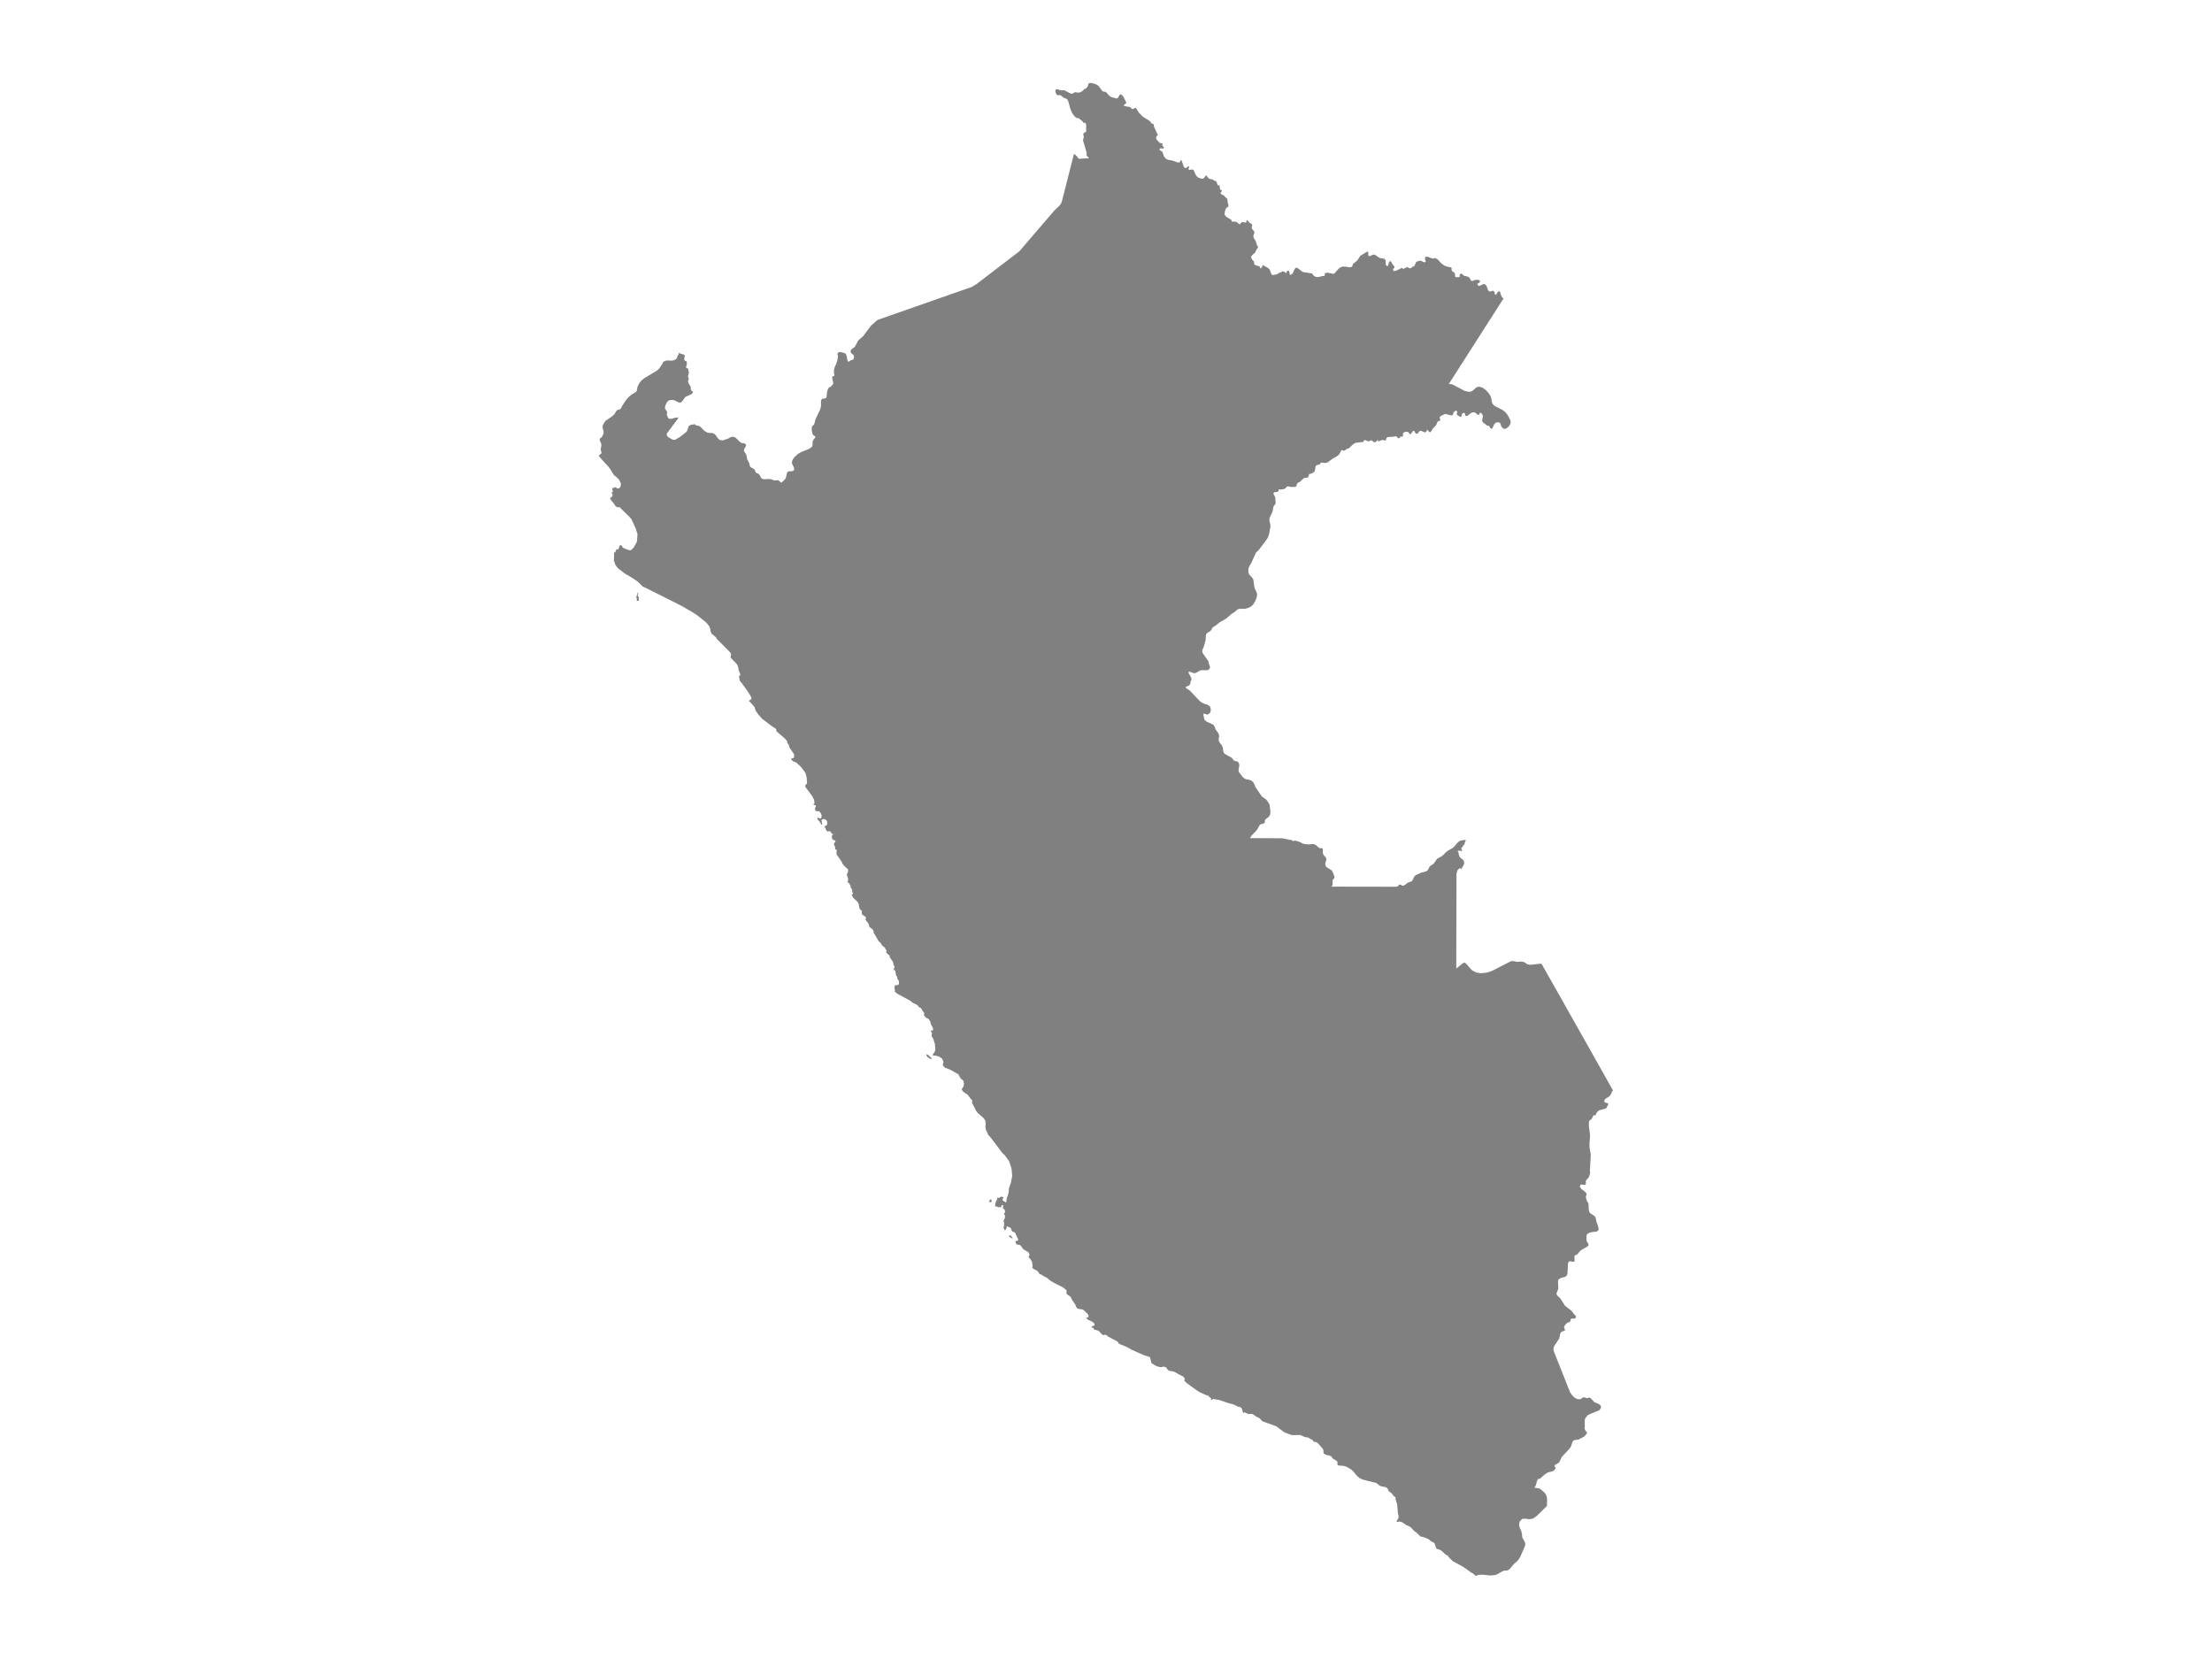 <ns0:svg xmlns:ns0="http://www.w3.org/2000/svg" version="1.1" x="0px" y="0px" viewBox="0 0 800 600" style="enable-background:new 0 0 800 600;" xml:space="preserve">
<ns0:style type="text/css">
	.st0{fill:#808080;}
	.st1{font-family:'Roboto-Regular';}
	.st2{font-size:14px;}
</ns0:style>
<ns0:g id="Peru">
	<ns0:path class="st0" d="M559.444,544.68l-3.717,3.633l-1.321,0.912l-1.308,0.22l-1.356-0.192l-1.224,0.066l-0.921,0.987l-0.224,1.296   l0.333,1.063l0.494,1.057l0.259,1.287l0.056,0.771l0.156,0.513l0.643,1.111l0.239,0.583l0.072,0.57l-0.093,0.579l-1.753,4.011   l-0.631,0.958l-0.525,0.58l-1.141,1.003l-1.378,1.653l-0.505,0.416l-0.644,0.256l-0.851,0.013l-0.692,0.233l-2.056,1.167   l-0.722,0.215l-1.502,0.161l-3.102-0.306l-1.493,0.107L533.803,570l-0.726-0.651l-1.44-0.926l-1.793-1.307l-0.897-0.573   l-1.032-0.573l-1.061-0.575l-1.416-0.768l-1.453-1.409l-0.095-0.134l-0.159-0.328l-0.159-0.181l-0.136-0.082l-0.293-0.04   l-0.166-0.069l-1.681-1.568l-0.502-0.308l-1.026-0.303l-0.37-0.337l-0.383-1.19l-0.282-0.61l-0.413-0.263l-0.465-0.193   l-1.222-0.937l-0.583-0.322l-1.715-0.563l-0.587-0.082l-1.493-1.472l-0.623-0.382l-0.392-0.362l-0.882-1.026l-0.455-0.337   l-1.408-0.619l-1.065-0.768l-0.616-0.327l-0.612-0.129l-0.96,0.129l-0.127,0.079l-0.021-0.322l0.189-0.352l0.425-0.594l0.127-0.703   l-0.092-0.604l-0.163-0.609l-0.269-3.065l-0.124-0.564l-0.402-1.204l-0.129-1.029l-0.121-0.128l-0.183-0.054l-0.228-0.151   l-0.791-1.038l-1.026-0.727l-0.074-0.086l-0.401-0.949l-0.487-0.38l-0.466-0.148l-1.126-0.198l-0.685-0.232l-0.274-0.183   l-0.506-0.462l-0.488-0.324l-0.134-0.062l-4.816-1.222l-1.104-0.509l-0.934-0.773l-1.348-1.622l-0.701-0.671l-1.579-0.938   l-0.623-0.271l-0.658-0.178l-1.816-0.141l-0.238-0.116l-0.156-0.301l0.039-0.641l-0.064-0.318l-0.396-0.392l-1.174-0.686   l-0.245-0.266l-0.297-0.513l-0.691-0.318l-1.387-0.325l-0.708-0.441l-0.133-0.535l0.018-0.589l-0.265-0.587l-1.615-1.902   l-0.663-0.473l-0.327-0.101h-0.269l-0.242-0.032l-0.259-0.197l-0.299-0.438l-0.198-0.177l-0.293-0.072l-0.182-0.089l-0.628-0.426   l-0.288-0.143l-1.207-0.207l-1.684-0.731l-3.032,0.039l-2.579-0.948l-3.102-2.259l-4.983-1.806l-0.973-1.05l-1.278-0.652   l-1.079-0.765l-0.504-0.184l-1.135,0.025l-0.543-0.15l-0.445-0.28l-0.417-0.162l-0.466,0.219l-0.245-0.413l-0.366-1.254   l-0.252-0.292l-0.291-0.135l-0.842-0.192l-1.6-0.809l-1.782-0.43l-3.395-1.179l-2.24-0.362l-0.71,0.505l0.012-0.721l-0.528-0.437   l-0.274-0.307l-0.205-0.179l-1.053-0.36l-2.066-0.952l-0.856-0.543l-1.804-1.274l-2.019-1.49l-0.833-0.747l-0.01-0.347l0.152-0.361   l-0.228-0.469l-0.315-0.395l-0.884-0.425l-2.452-1.356l-0.455-0.125l-1.253-0.169l-0.473-0.309l-0.384-0.449l-0.092-0.314   l-0.359-0.243l-0.702-0.243l-1.101,0.255l-1.02-0.265l-1.011-0.373l-1.267-0.869l-0.136-0.174l-0.074-0.588l-0.074-0.304   l-0.15-0.243l-0.028-0.414l-0.157-0.425l-0.737-0.271l-1.444-0.454l-4.135-1.825l-2.036-1.125l-2.792-1.154l-0.611-0.85   l-3.202-1.675l-0.791-0.636l-0.39-0.122l-0.432,0.064l-0.198,0.088l-0.205-0.044l-0.46-0.333l-0.879-0.976l-0.326-0.257   l-0.569-0.181l-0.573-0.093l-0.443-0.186l-0.179-0.472l-0.149-0.12l-0.502-0.123l-0.046-0.224l0.044-0.112l0.402-0.203l0.585-0.156   l0.11-0.404l-0.441-0.652l-0.843-0.531l-1.173-0.506l-0.775-0.792l0.561,0.029l0.32-0.169l0.126-0.301l-0.035-0.362l-0.13-0.276   l-0.203-0.276l-1.406-1.33l-0.578-0.271l-1.514-0.217l-0.425-0.323l-0.255-0.513l-0.258-0.691l-1.359-1.986l-0.205-0.594   l-0.223-0.296l-1.038-0.708l-0.323-0.327l-0.047-0.2l0.047-0.945l-0.111-0.217l-1.277-0.998l-2.384-1.174l-0.783-0.422l-0.598-0.32   l-0.702-0.458l-1.263-1.043l-1.446-0.709l-0.1-0.146l-0.241-0.163l-0.288-0.144l-0.243-0.059l-0.323-0.117l-0.217-0.278   l-0.175-0.332l-0.196-0.297l-0.205-0.195l-0.215-0.158l-1.209-0.612l-0.428-0.434l0.098-0.674l-0.091-0.701l-0.068-0.701   l-0.386-0.633l-0.498-0.723l-0.295-0.18l-0.089-0.34l0.135-0.271l0.203-0.475l-0.119-0.261l-0.339-0.678l-0.66-0.338l-0.979-0.614   l-0.347-0.336l-0.559-0.799l-0.389-0.409l-0.298-0.136l-0.709-0.073l-0.289-0.107l-0.192-0.224l-0.3-0.949l0.795-0.09l0.227-0.273   l0.045-0.296l-0.204-0.387l-0.273-0.569l-0.178-0.313l-0.225-0.645l-0.35-0.538l-0.451-0.224l-0.477-0.173l-0.243-0.409   l-0.156-0.475l-0.213-0.375l-0.382-0.219l-1-0.401l-0.047,0.658l-0.569,0.931l-0.558-1.002l0.243-0.792l-0.022-1.113l-0.259-0.679   l0.305-0.229l0.009-0.476l0.376-0.229l-0.182-0.319l0.068-0.25l0.069-0.318l-0.273-0.342l-0.166-0.507l0.341-0.126l0.069-0.744   l-0.203-0.52l-0.518-0.316l-0.073-0.369l0.028-0.214l0.09-0.224l0.031-0.209l-0.149-0.187l-0.308-0.073l-0.191,0.146l-0.081,0.479   l-0.203,0.248l-0.361-0.136l-0.496,0.089l-0.54-0.317l-0.607-0.024l0.012-0.779l0.071-0.42l0.391-0.954l0.316-0.414l-0.135-0.383   l0.271-0.225l0.518,0.114l0.533-0.426l0.512,0.017l0.353,0.05l0.157,0.338l-0.294,0.428l-0.068,0.406l0.271,0.226l0.378,0.197   l0.545,0.435l0.226-0.315l0.023-0.631l0.158-0.631l0.43-1.329l0.249-0.901l-0.018-0.604l0.104-0.806l0.337-0.974l0.335-0.939   l0.489-2.475l-0.191-2.222l-0.237-1.096l-0.727-2.104l-1.541-2.093l-0.947-0.901l-1.855-2.484l-2.319-3.033l-0.939-1.054   l-0.22-0.72l-0.421-0.652l-0.319-1.309l0.139-1.051l-0.132-1.216l-0.456-0.773l-0.3-0.356l-1.993-1.713l-0.55-0.704l-1.23-2.44   l-0.27-0.392l0.033-0.793l-0.024-0.278l-0.228-0.288l-0.448-0.452l-0.91-1.247l-1.271-0.862l-0.553-0.417l-0.367-0.792l0.598-0.771   l0.252-1.113l-0.245-1.133l-1.001-0.848l-0.818-1.478l-2.763-1.559l-1.661-0.705l-0.317-0.017l-0.106-0.152l-0.506-0.483   l-0.18-0.285l-0.07-0.415l0.08-0.258l0.118-0.224l0.052-0.319l-0.453-1.173l-1.016-0.748l-0.737-0.227l-0.536-0.164l-1.218-0.116   l0.244-0.55l0.33-0.424l0.29-0.473l0.126-0.707l-0.15-1.989l-0.245-0.67l-0.217-0.887l-0.131-0.294l-0.445-0.701l-0.16-0.61   l0.168-0.732l-0.433-0.703l0.001-0.266l0.532,0.075l0.316-0.41l-0.117-0.604l-0.705-1.326l-0.127-0.629l-0.322-0.701l-0.421-0.568   l-0.424-0.231l-0.375-0.135l-0.326-0.313l-0.497-0.655l-0.098-0.2l0.203-0.282l-0.006-0.253l-0.114-0.231l-0.495-0.578   l-0.399-0.744l-0.224-0.327l-0.261-0.14l-0.315-0.091l-0.223-0.226l-0.361-0.508l-0.502-0.332l-1.247-0.565l-0.944-0.799   l-4.497-2.404l-0.744-0.563l-0.379-0.328l0.07-0.367l-0.063-0.684l-0.147-0.584l0.202-0.182l-0.082-0.251l0.235-0.249l0.267-0.015   l0.35,0.085l0.267-0.165l0.334-0.115l0.12-0.466l-0.029-0.767l-0.396-0.685l-0.298-0.435l0.169-0.348l-0.597-0.671l0.136-0.299   l-0.298-0.52l0.135-0.249l-0.248-0.569l-0.535-0.674l0.118-0.249l0.302-0.282l-0.263-0.601l-0.246-0.468l0.036-0.383l-0.214-0.584   l-0.313-0.518l-0.429-0.569l-0.446-0.669l0.069-0.466l-0.747-0.589l-0.528-0.488l0.003-0.433l0.152-0.266l-0.495-0.685l0.035-0.216   l-0.835-0.784l-0.441-0.322l-0.168-0.35l-0.166-0.319l-0.223-0.252l-0.626-0.562l-1.84-3.166l0.07-0.333l-0.378-0.717l-0.564-0.442   l-0.767-0.645l0.064-0.467l-0.315-0.651l-0.531-0.703l-0.45-0.57l-0.057-0.281l0.235-0.28l-0.046-0.332l-0.33-0.316l-1.101-0.714   l-0.044-0.565l-0.024-0.779l-0.543-0.452l-0.251-0.269l-0.061-0.466l-0.227-0.616l0.139-0.348l-0.281-0.417l-0.131-0.399   l-0.562-0.635l-1.225-1.123l-0.26-0.6l-0.196-0.3l-0.014-0.299l0.249-0.048l0.182-0.166l-0.048-0.366l-0.264-0.351l0.084-0.183   l-0.047-0.349l-0.015-0.25l-0.463-0.637l-0.118-0.691l-0.161-0.317l-0.253-0.4l-0.081-0.299l-0.302-0.119l-0.099-0.134   l-0.166-0.051l-0.049-0.167l0.051-0.149l0.168-0.182l-0.032-0.317l0.025-0.345l-0.027-0.366l-0.132-0.46l-0.206-0.268l-0.048-0.501   l0.127-0.595l0.261-0.402l0.014-0.919l-1.145-1.035l-0.934-1.079l-0.186-0.691l-0.49-0.512l-0.233-0.53l-0.292-0.296l-0.346-0.609   l-0.447-0.493l-0.131-0.901l0.185-0.819l-0.55-0.3l-0.112-0.489l0.026-0.409l-0.272-0.42l-0.189-0.71l0.238-0.406l0.366-0.367   l-0.236-0.472l-0.379-0.005l-0.603-0.455l-0.13-0.803l0.085-0.487l0.222-0.231l0.181-0.173l-0.318-0.122l-0.257-0.337l-0.243-0.164   l-0.163-0.373l-0.369-0.139l-0.401,0.041l-0.255,0.158l-0.653-0.741l-0.037-0.273l-0.056-0.332l-0.272-0.178l-0.222-0.257   l0.265-0.192l0.256-0.212l0.333-0.075l0.22-0.583l0.044-0.585l-0.267-0.705l-0.543-0.336l-0.565-0.162l-0.431,0.172l-0.233,0.156   l-0.097,0.235l0.133,0.234l0.014,0.369l0.134,0.588l-0.024,0.35l-0.329-0.099l-0.383-0.803l-0.561-0.649l-0.41-0.435l0.022-0.312   l-0.116-0.157l0.138-0.135l0.448,0.161l0.684,0.204l0.175-0.235l0.14-0.349l0.007-0.594l-0.249-0.703l-0.309-0.432l-0.387-0.354   l-0.39-0.023l-0.528,0.074l-0.252-0.197l-0.269-0.471l0.043-0.487l0.2-0.486l0.14-0.291l-0.252-0.256l-0.701-0.26l-0.017-0.312   l0.234,0.061l0.139-0.194l0.005-0.644l-0.17-0.743l-0.231-0.451l-0.327-0.608l-0.231-0.432l-0.426-0.512l-0.596-0.828l-1.363-1.811   l0.061-0.273l0.003-0.273l0.217-0.252l0.335-0.232l0.067-0.837l-0.131-0.683l0.063-0.448l-0.208-0.761l-0.262-1.132l-0.873-1.216   l-0.878-1.131l-1.145-1.083l-0.658-0.491l-0.909-0.353l-0.421-0.348l-0.36-0.442l0.159-0.368l0.294,0.043l0.154,0.079l0.37-0.27   l0.142-0.602l-0.013-0.603l-1.784-2.638l-0.052-0.642l-0.709-0.96l0.122-0.426l-0.945-1.079l-3.069-2.662l-0.012-0.72l-1.713-1.154   l-3.361-2.546l-1.507-1.696l-0.938-1.373l-0.337-1.21l-1.421-1.609l-0.342-0.324l-0.273-0.304l0.138-0.212l0.351-0.113l0.354-0.327   l0.045-0.563l-0.381-0.703l-1.038-1.662l-2.067-2.859l-0.781-0.938l-0.056-0.703l-0.15-0.546l0.025-0.281l0.313-0.337l0.121-0.387   l-0.322-0.858l-0.343-0.762l0.026-0.543l-0.492-1.347l-0.926-1.012l-1.132-1.158l-0.384-0.412l0.182-0.619l0.048-0.757   l-0.555-0.705l-3.079-3.091l-1.501-1.495l-0.325-0.607l-1.567-1.328l-0.401-0.918l-0.105-0.932l-0.454-0.955l-0.688-0.861   l-0.468-0.495l-3.315-2.635l-1.464-0.931l-3.729-2.167l-4.699-2.386l-7.752-3.885l-1.822-0.868l-1.814-1.755l-2.114-1.461   L226,207.442l-2.538-1.953l-0.851-1.093l-0.597-1.71l0.069-1.162l-0.01-1.271l-0.024-0.271l0.603-0.503l0.169-0.567l0.137-0.188   l0.652-0.039l0.306-0.672l0.032-0.461l0.275-0.376l0.513,0.035l0.557,0.878l0.832,0.393l1.101,0.419l0.918,0.142l1.059-1.055   l1.141-2.06l0.226-2.723l-0.725-2.231l-1.467-3.205l-0.877-0.983l-2.702-2.623l-0.49-0.612l-0.645-0.171l-0.381,0.128l-0.696-0.496   l-0.605-0.953l-0.745-0.848l-0.587-0.886l0.143-0.286l0.193-0.241l0.382-0.158l0.224-0.59l-0.104-0.325l-0.239-0.3l0.033-0.378   l0.408-0.103l-0.128-0.514l-0.126-0.622l0.25-0.428l0.459,0.06l0.516-0.289l0.48,0.492l0.864-0.069l0.44-0.64l0.123-1.023   l-0.628-1.384l-0.958-0.984l-0.908-0.687l-0.688-1.035l-0.474-0.87l-0.983-1.31l-2.321-2.495l-0.988-1.234l0.141-0.403l0.357-0.182   l0.439-0.425l-0.077-0.572l-0.249-0.659l0.249-1.488l0.013-0.459l-0.164-0.523l-0.276-0.594l-0.182-0.558l0.119-0.438l0.304-0.27   l0.202-0.144l0.174-0.166l0.218-0.327l0.414-0.989l0.011-0.662l-0.425-1.63l0.14-0.575l0.328-0.688l0.395-0.632l0.326-0.397   l2.526-1.724l0.657-0.674l0.54-0.958l0.406-0.454l0.548-0.192l0.525-0.123l0.314-0.322l0.456-0.946l1.56-2.355l0.908-0.951   l1.094-0.858l1.185-0.667l0.439-0.411l0.173-0.61l0.078-0.653l0.196-0.61l0.519-1.019l0.778-0.981l1.04-0.851l4.597-2.744   l0.827-0.801l1.225-1.799l0.176-0.605l0.234-0.094l0.29-0.047l0.258-0.151l0.451-0.175l2.016,0.066l0.555-0.123l0.594-0.248   l0.472-0.383l0.196-0.518l0.08-0.319l0.384-0.655l0.127-0.317l0.009-0.283l0.198,0.103l0.472,0.246l1.098,0.291l0.408,0.315   l-0.061,0.507l-0.177,0.603l0.065,0.606l0.176,0.162l0.478,0.198l0.186,0.21l0.069,0.258l0.001,0.285l-0.054,0.555l-0.225,0.783   l-0.002,0.225l0.187,0.201l0.286,0.093l0.252,0.117l0.079,0.273l0.005,0.324l0.166,0.555l0.035,0.318l-0.046,0.288l-0.189,0.564   l-0.048,0.255v0.291l0.028,0.225l0.177,0.543l0.029,0.285l-0.097,0.225l-0.124,0.201l-0.054,0.222l0.135,0.585l0.582,0.931   l0.256,0.586l0.037,0.261v0.537l0.078,0.249l0.252,0.294l0.26,0.168l0.175,0.171l-0.001,0.035l-0.005,0.272l-0.461,0.519   l-2.259,1.039l-0.412,0.51l-0.421,0.673l-0.488,0.604l-0.605,0.297l-0.544-0.111l-1.223-0.658l-0.598-0.189l-0.59-0.033   l-0.586,0.042l-0.535,0.156l-0.433,0.309l-0.316,0.469l-0.336,0.703l-0.25,0.73l-0.002,0.024l-0.052,0.534l0.145,0.36l0.477,0.658   l0.157,0.372l0.01,0.273l-0.112,0.553l-0.002,0.27l0.613,1.286l1.011,0.108l1.255-0.372l1.338-0.165l-0.32,0.643l-3.833,5.098   l-0.109,0.496l0.254,0.61l0.393,0.352l1.3,0.739l0.481,0.174l0.514-0.015l0.229-0.021l0.279-0.252l1.187-0.637l2.229-1.713   l0.456-0.493l0.216-0.46l0.297-1.018l0.246-0.409l0.243-0.195l0.298-0.147l0.317-0.108l1.181-0.153l0.082-0.03l0.185,0.315   l0.482,0.15l0.59,0.108l0.499,0.18l0.523,0.448l0.938,1.025l0.585,0.412l0.785,0.43l0.753,0.09l0.744,0.009l0.761,0.192   l0.735,0.679l0.609,0.91l0.72,0.745l1.076,0.168l1.947-0.601l0.999-0.595l1.048-0.141l0.801,0.4l1.463,1.448l0.226,0.108   l0.413,0.307l0.178,0.096l0.698-0.006l0.589,0.346l0.162,0.273l-0.073,0.427l-0.668,1.19l-0.02,0.625l0.845,1.238l0.333,1.725   l0.759,1.431l0.006,0.037l0.089,0.54l0.208,0.616l0.5,0.4l0.598,0.316l0.503,0.373l0.157,0.259l0.189,0.574l0.155,0.25l0.252,0.183   l0.566,0.213l0.255,0.168l0.383,0.553l0.309,0.615l0.404,0.49l0.665,0.177l1.35-0.049l0.706-0.026l0.509,0.084l0.969,0.34   l0.506,0.114l0.295-0.012l0.468-0.117l0.3,0.036l0.312,0.147l0.317,0.232l0.537,0.532l0.836-0.695l0.748-0.797l0.208-0.61   l0.321-1.418l0.309-0.478l0.582-0.147l0.762-0.006l0.671-0.15l0.307-0.577l-0.148-0.694l-0.654-1.308l-0.021-0.797l0.327-0.8   l0.542-0.748l1.321-1.22l1.211-0.685l2.654-1.061l0.312-0.207l0.79-0.523l0.261-0.469l0.035-0.559l-0.027-0.58l0.075-0.535   l0.419-0.676l0.448-0.55l0.078-0.469l-0.689-0.421l-0.353-0.556l-0.234-1.079l-0.035-1.091l0.24-0.61l0.533-0.445l0.25-0.568   l0.276-1.271l1.767-3.701l0.31-1.288l-0.028-1.73l0.14-0.477l0.295-0.306l0.323-0.084l0.351-0.027l0.375-0.117l0.404-0.222   l0.12-0.12l-0.002-0.201l0.286-2.15l0.207-0.555l0.299-0.562l0.175-0.132l0.357-0.168l0.23-0.147l0.707-0.691l0.177-0.558   l-0.371-1.876l-0.001-0.366l0.017-0.15l0.138-0.048l0.369-0.063l0.221-0.168l0.019-0.282l-0.121-0.591l-0.013-1.045l0.067-0.564   l0.195-0.597l0.534-1.165l0.04-0.126l0.375-1.18l0.222-1.255l0.017-0.318l-0.177-0.57l-0.027-0.186l0.317-0.549l0.488-0.147   l0.607,0.084l1.256,0.351l0.362,0.291l0.217,0.435l0.401,1.867l0.277,0.528l0.395-0.189l0.459-0.375l0.514-0.111l0.446-0.189   l0.267-0.594l-0.061-0.798l-0.364-0.417l-0.457-0.324l-0.335-0.528l0.003-0.636l0.342-0.411l1.056-0.786l0.358-0.516l0.896-1.719   l0.407-0.447l1.401-1.164l2.93-3.93l2.134-1.866l0.545-0.279l1.12-0.392l0.802-0.28l3.644-1.275l3.646-1.275l3.644-1.278   l3.644-1.275l3.644-1.278l3.647-1.275l3.644-1.275l3.646-1.278l2.669-0.933l0.433-0.263l1.287-0.781l1.642-1.259l1.73-1.325   l1.73-1.325l1.729-1.322l1.732-1.328l1.728-1.325l1.732-1.322l1.729-1.325l1.729-1.325l1.448-1.688l1.447-1.685l1.448-1.688   l1.447-1.688l1.447-1.688l1.449-1.687l1.447-1.687l1.446-1.684l1.167-1.361l1.592-1.477l0.458-0.554l0.224-0.27l0.377-1.007   l0.426-1.675l0.87-3.416l0.87-3.419l0.87-3.419l0.87-3.416l0.367-1.432l0.179-0.255l0.822,0.755l0.395,0.455l0.169,0.291   l0.286,0.234l0.66,0.015l1.23-0.147h1.371l0.259-0.018l-0.007-0.195l-0.21-0.288l-0.278-0.243l-0.224-0.33l-0.053-0.27l0.046-0.5   l-0.009-0.261l-1.287-4.374l0.012-0.362l0.184-0.521l0.061-0.297l-0.015-0.294l-0.124-0.533l-0.03-0.285l0.132-0.345l0.309-0.207   l0.351-0.18l0.261-0.276l0.06-0.258l-0.04-0.219l-0.067-0.21l-0.024-0.24l0.09-1.138l-0.106-0.536l-0.329-0.515l-0.13-0.045   l-0.272,0.141l-0.147-0.03l-0.112-0.138l-0.15-0.333l-0.124-0.135l-1.13-0.878l-0.118-0.171l-0.165-0.093l-0.357,0.03l-0.297-0.051   l-0.329-0.204l-0.54-0.509l-0.829-1.141l-0.536-1.228l-0.929-3.274l-0.331-0.422l-0.463-0.291l-0.619-0.204l-0.359-0.183   l-0.607-0.572l-0.352-0.213l-0.282-0.039l-0.621,0.048l-0.273-0.06l-0.263-0.302l-0.283-0.566l-0.139-0.641l0.163-0.503   l0.423-0.141l0.521,0.138l0.529,0.213l0.452,0.087l0.518-0.054l0.407,0.006l0.392,0.093l2.043,1.1l0.747,0.072l0.78-0.518   l0.242-0.021l0.992,0.141l0.463-0.024l0.386-0.129l0.371-0.183l0.655-0.464l0.344-0.443l0.439-0.153l0.458-0.353l0.359-0.428   l0.145-0.372l0.099-0.56l0.279-0.297L394.323,30l0.581,0.063l1.305,0.354l0.61,0.309l0.551,0.434l1.14,1.567l0.336,0.324   l0.246,0.087l0.509,0.012l0.27,0.081l0.181,0.138l1.185,1.288l0.387,0.3l0.621,0.273l0.989,0.213l0.482,0.174l0.29-0.024   l0.326-0.255l0.723-1.156l0.344-0.081l0.607,0.536l0.413,0.581l0.989,2.007l-0.798,0.605l-0.228,0.389l0.513,0.177l0.299,0.033   l0.571,0.147l0.721,0.069l0.182,0.087l0.121,0.126l0.201,0.15l0.147,0.141l0.091,0.147l0.172,0.108l0.401,0.018l0.146-0.072   l0.183-0.138l0.241-0.141l0.312-0.063l0.278,0.222l0.819,1.378L413,41.893l0.755,0.596l1.76,1.058l0.344,0.3l0.383,0.428   l0.252,0.404l0.155,0.066l0.395,0.015l0.144,0.126l0.062,0.291l0.032,0.321l0.001,0.011l0.058,0.261l1.385,2.987l-0.069,0.204   l-0.373,0.321l-0.134,0.249l-0.011,0.554l0.202,0.422l0.982,1.088l0.196,0.132l0.281,0.084l0.501,0.015l0.225,0.099l-0.226,0.464   l0.167,0.339l0.297,0.306l0.159,0.365l-0.174,0.321h-0.404l-0.467-0.081l-0.36,0.066l-0.199,0.341l0.177,0.264l0.723,0.485   l0.289,0.386l0.413,1.312l0.649,0.848l0.77,0.422l1.729,0.315l1.765,0.674l0.79-0.024l0.449-0.848l0.332,0.306l0.678,2.019   l0.14,0.249l0.235,0.195l0.356,0.15l0.165-0.045l0.151-0.15l0.317-0.15l0.105-0.126l0.102-0.186l0.146-0.078l0.241,0.207   l0.033,0.24l-0.271,0.509l0.04,0.24l0.396,0.213l0.905-0.204l0.479,0.174l0.168,0.27l0.445,1.151l0.522,0.818l0.282,0.303   l0.401,0.264l0.774,0.273l0.464,0.099l0.346,0.009l0.484-0.273l0.466-0.734l0.437-0.162l0.242,0.521l0.406,0.44l0.55,0.309   l0.673,0.114l0.321,0.093l0.552,0.408l0.681,0.198l0.15,0.258l0.075,0.321l0.21,0.449l0.044,0.318l0.052,0.132l0.117,0.027   l0.386-0.054l0.109,0.027l0.091,0.21l0.055,0.243l0.034,0.629l0.056,0.198l0.136,0.234l0.165,0.192l0.454,0.21l-0.14,0.306   l-0.455,0.551l0.267,0.441l1.075,0.503l0.324,0.506l0.611,0.45l0.224,0.312l0.055,0.288l-0.005,0.306l0.04,0.381l0.305,1.211   l-0.029,0.554l-0.704,0.417l-0.249,0.441l-0.33,0.959l-0.063,1.121l0.581,0.719l1.874,1.148l0.042,0.108l0.096,0.39l0.042,0.099   l0.135,0.024l0.319-0.042l0.412,0.048l0.32-0.015l0.351,0.048l0.362,0.231l0.697,0.632l0.297,0.045l0.22-0.321l0.467-0.456   l0.445-0.054l0.972,0.252l0.184-0.099l0.118-0.767h0.297l0.774,0.869l0.279,0.201l0.27,0.117l0.243,0.156l0.196,0.318l-0.214,1.079   l0.154,0.402l0.685,0.806l0.168,0.486l-0.064,0.267l-0.291,0.728l-0.04,0.408l0.111,0.456l0.196,0.381l0.503,0.746l0.196,0.543   l0.159,0.666l0.226,0.608l0.391,0.366l-0.854,1.406l-0.273,0.63l-1.053,0.95l-0.262,0.315l-0.094,0.192l-0.037,0.288l0.06,0.285   l0.274,0.441l0.06,0.174l0.091,0.144l0.395,0.303l0.091,0.156l0.142,0.866l0.072,0.222l0.476,0.321l1.264,0.315l0.258,0.258   l0.178,0.618l0.38-0.345l0.343-0.657l0.07-0.312l1.997,1.097l0.094,0.165l0.421,0.369l0.493,1.34l0.276,0.486l0.228,0.183   l0.268-0.003l1.228-0.246l0.4-0.144l0.346-0.333l0.828-0.294l0.719-0.36l0.484,0.168l0.762,0.543l0.076-0.357l0.141-0.27   l0.235-0.21l0.358-0.171l0.144,0.207l0.121,0.255l0.082,0.297l0.099,0.759l0.171,0.066l0.481-0.162l0.367-0.342l0.764-1.583   l0.363-0.468l0.532,0.081l0.509,0.276l1.317,1.064l0.547,0.174l2.972,0.468l0.259,0.225l0.148,0.351l0.385,0.351l0.512,0.273   l0.538,0.123l0.65-0.054l1.158-0.306l0.674-0.072l0.249-0.078l0.082-0.204l-0.026-0.594l0.15-0.12l0.746-0.153l0.291-0.024   l1.871,0.432l0.433-0.135l1.278-1.466l0.81-0.702l0.809-0.318l0.944-0.012l1.817,0.258l0.511-0.126l0.357-0.357l0.133-0.645   l0.213-0.225l1.369-1.061l1.047-1.601l0.141-0.3l0.292-0.021l1.687-1.067l0.632-0.288l0.222,0.156l-0.043,1.022l0.249,0.492   l0.562-0.09l0.971-0.501l0.685,0.123l0.571,0.342l0.539,0.417l0.599,0.324l1.669,0.345l0.327,0.249l0.141,0.546l0.038,1.211   l0.201,0.444l0.461,0.222l0.223-0.342l0.286-1.088l0.403-0.414l0.295,0.105l0.508,0.902l0.688,0.873l0.105,0.3l-0.079,0.246   l-0.4,0.36l-0.115,0.222l0.328,0.606l0.981-0.207l2.073-1.01l0.228,0.399l0.538-0.129l0.605-0.318l0.43-0.168l0.316,0.072   l0.348,0.258l0.307,0.102l0.313-0.066l0.545-0.426l0.821-0.417l0.554-1.373l0.662-0.312l0.804-0.141l0.38,0.009l0.73,0.438   l0.362,0.078l0.34-0.039l0.263-0.147l-0.266-0.738l-0.064-0.66l0.306-0.408l0.833,0.021l1.229,0.522l0.727,0.141l0.6-0.267   l0.88,0.537l1.502,1.601l1,0.657l1.067,0.381l0.538,0.129l0.75,0.096l0.149,0.144l0.069,0.228l0.001,0.842l0.11,0.057l0.914,0.759   l0.179,0.315l0.038,0.294l-0.001,0.402l0.052,0.357l0.199,0.156h1.195l0.224-0.12l0.025-0.276l-0.024-0.327l0.073-0.27l0.506-0.321   l0.379,0.24l0.357,0.417l0.449,0.225l0.488,0.063l0.548,0.168l0.508,0.252l0.363,0.309l0.168,0.315l0.102,0.297l0.162,0.246   l0.34,0.168l0.302-0.024l0.682-0.297l0.321-0.075l0.622-0.006l0.616,0.066l0.366,0.282l-0.136,0.63l-0.142,0.093l-0.494,0.186   l-0.139,0.135l0.018,0.246l0.139,0.267l0.183,0.213l0.145,0.087l0.71-0.192l0.581-0.354l0.556-0.186l0.636,0.315l0.364,0.537   l0.408,1.232l0.326,0.519l0.538,0.204l0.482-0.225l0.494-0.141l0.574,0.45l0.085,0.291l-0.01,0.294l0.051,0.255l0.268,0.153   l0.25-0.066l0.156-0.243l0.13-0.309l0.166-0.267l0.592-0.393l0.314,0.213l0.372,1.277l0.184,0.429l0.241,0.351l0.333,0.261   l0.161,0.054l-0.005,0.024l-0.65,1.032l-2.274,3.551l-2.274,3.549l-2.273,3.555l-2.274,3.553l-2.274,3.553l-2.274,3.556   l-2.272,3.551l-2.274,3.554l-0.973,1.522l1.26,0.138l3.933,2.066l0.309,0.213l1.548,0.384l0.772,0.009l0.746-0.321l1.139-1.042   l0.624-0.378l0.815-0.087l1.115,0.39l1.088,0.793l0.947,0.997l0.693,0.991l0.359,1.021l0.163,1.042l0.306,0.958l0.774,0.775   l2.934,1.499l0.87,0.709l0.588,0.685l0.506,0.748l0.806,1.616l0.069,0.808l-0.268,0.775l-0.509,0.688l-0.971,0.706l-0.41,0.057   l-0.404-0.105l-0.359-0.255l-0.356-0.357l-0.159-0.213l-0.135-0.724l-0.315-0.529l-0.577-0.216l-0.648,0.063l-0.532,0.282   l-0.377,0.532l-0.472,1.1l-0.553,0.484l-0.322-0.409l-0.231-0.46l-0.191-0.273l-0.228-0.054l-0.255,0.009l-0.279-0.084   l-1.432-1.133l-0.282-0.384l-0.049-0.526l0.262-1.096l-0.051-0.592l-0.22-0.423l-0.345-0.382l-0.361-0.108l-0.533,0.835   l-0.355-0.105l-0.724-0.646l-0.483-0.195l-0.423-0.042l-0.414,0.093l-0.458,0.21l-1.185,0.952l-0.437,0.144l-0.302-0.183   l-0.087-0.426l-0.137-0.424l-0.452-0.177l-0.462,0.237l-0.194,0.496l-0.123,0.523l-0.252,0.309l-1.37-0.805l-0.019-0.436   l0.104-0.535l-0.043-0.421l-0.455-0.096l-0.467,0.189l-0.265,0.327l-0.32,0.883l-0.318,0.246l-0.524-0.012l-1.801-0.49   l-0.299,0.036l-1.382,0.673l-0.375,0.336l-0.091,0.39l0.246,0.706l-0.085,0.273l-0.449,0.15l-0.448,0.216l-0.215,0.432l-0.158,0.52   l-0.285,0.475l-0.868,0.847l-0.362,0.469l-0.268,0.556l-0.597,0.613l-0.61-0.556l-0.456-0.541l-0.131,0.646l-0.561,0.466   l-1.514-0.631l-0.709,0.282l-0.392,0.655l-0.259,0.159l-0.452-0.075l-0.243-0.219l-0.309-0.658l-0.19-0.183l-0.478,0.273   l-0.421,0.682l-0.388,0.442l-0.8-0.895l-0.671-0.132l-0.686,0.153l-0.467,0.412l-0.076,0.346l0.061,0.285l-0.008,0.303   l-0.283,0.376l-0.096-0.018l-0.163-0.081l-0.193-0.042l-0.181,0.093l-0.258,0.342l-0.106,0.099l-0.397,0.165l-0.229-0.174   l-0.187-0.307l-0.271-0.225l-0.4-0.045l-1.339,0.201l-0.882,0.009l-0.433,0.063l-0.4,0.168l-0.195,0.249l-0.18,0.64l-0.16,0.174   l-0.225-0.015l-0.731-0.153l-0.406,0.039l-1.321,0.571l0.108-0.613l-0.292,0.087l-0.589,0.583l-0.368,0.129l-0.252,0.024   l-0.228-0.114l-0.298-0.295l-0.463-0.346l-0.3,0.09l-0.331,0.234l-0.554,0.081l-0.327-0.102l-0.664-0.307l-0.304-0.03l-0.238,0.12   l-0.078,0.189l-0.036,0.198l-0.106,0.129l-0.202,0.06l-2.392,0.268l-0.494,0.138l-0.752,0.532l-1.366,1.325l-0.857,0.27   l-0.473,0.409l-0.271,0.18l-0.234,0.057l-0.289-0.105l-0.265-0.132l-0.244-0.015l-0.22,0.24l-0.518,1.058l-0.331,0.421l-0.553,0.46   l-1.604,0.89l-1.469,1.097l-0.52,0.304l-0.529,0.177l-0.379,0.015l-1.085-0.153l-0.352,0.09l-0.142,0.192l-0.075,0.216   l-0.153,0.153l-1.2,0.331l-0.312,0.34l-0.211,1.587l-0.306,0.469l-0.476,0.334l-0.623,0.331l-0.156,0.036l-0.4,0.009l-0.136,0.051   l-0.087,0.162l-0.014,0.177l0.008,0.159l-0.029,0.108l-0.151,0.268l-0.088,0.251l-0.18,0.168l-0.424,0.015l-0.544,0.078   l-0.52,0.234l-0.457,0.349l-0.707,0.77l-0.804,0.379l-0.375,0.37l-0.126,0.313l-0.024,0.28l-0.076,0.262l-0.282,0.256l-0.273,0.075   h-1.559l-0.604-0.171l-0.544-0.063l-0.365,0.28l-0.37,0.478l-0.503,0.223l-1.183,0.229l-0.151-0.012l-0.367-0.12l-0.144,0.012   l-0.088,0.147l-0.02,0.424l-0.036,0.114l-0.403,0.22l-0.228,0.048l-0.38,0.018l-0.699,0.18l-0.117,0.43l0.204,0.511l0.271,0.427   l0.153,0.451l0.157,1.778l-0.051,0.463l-0.253,0.409l-0.315,0.391l-0.225,0.421l-0.189,1.249l-0.124,0.457l-0.852,1.793   l-0.27,0.942l0.127,0.963l0.255,0.933l-0.004,0.816l-0.476,2.694l-0.298,0.855l-0.41,0.807l-3.023,4.026l-0.996,0.919l-1.655,3.687   l-0.631,1.027l-0.461,1.088l-0.015,1.344l0.27,0.708l1.401,1.588l0.163,0.503l0.304,2.336l0.169,0.669l0.635,1.323l0.198,0.678   l-0.001,0.633l-0.138,0.648l-0.464,1.194l-0.686,1.203l-0.797,0.823l-1.004,0.537l-1.302,0.341l-2.049,0.021l-0.623,0.217   l-1.032,0.926l-1.134,0.7l-1.965,1.698l-2.338,1.348l-1.454,1.168l-0.809,0.489l-0.38,0.326l-0.344,0.739l-0.285,0.362   l-1.212,0.757l-0.314,0.347l-0.176,0.489l-0.064,1.608l-0.711,2.65l-0.415,0.824l-0.167,0.721l0.162,0.437l0.093,0.251l2,2.88   l0.29,1.241l0.245,0.55l0.087,0.535l-0.338,0.589l-0.479,0.281l-0.565,0.088l-1.145-0.051l-0.742,0.051l-0.509,0.166l-1.053,0.64   l-0.646,0.245l-0.535-0.036l-1.177-0.459h-0.633l0.1,0.529l0.837,1.423l0.18,0.746l-0.161,0.48l-0.229,0.444l-0.027,0.632   l-0.368,0.644l-0.379,0.159l-0.985,0.413l0.255,0.514l1.168,0.689l3.785,3.975l0.801,0.547l0.914,0.399l1.083,0.326l0.872,0.705   l0.279,1.161l-0.324,1.125l-0.939,0.59l-0.971-0.351l-0.436-0.009l-0.033,0.529l0.314,1.409l0.178,0.402l0.879,0.668l1.234,0.493   l1.098,0.584l0.475,0.944l0.201,0.654l0.953,1.295l0.312,0.69l0.016,0.566l-0.163,1.093l0.084,0.551l0.367,0.678l0.837,1.111   l0.261,0.775l0.146,1.202l0.198,0.554l0.414,0.391l2.298,1.281l0.312,0.267l0.472,0.615l0.291,0.272l0.282,0.115l0.611,0.073   l0.258,0.097l0.409,0.427l0.207,0.536l0.03,0.594l-0.273,1.309l0.02,0.551l0.186,0.485l1.231,1.609l0.529,0.506l0.601,0.327   l1.685,0.361l0.551,0.291l0.505,0.494l0.322,0.555l0.511,1.249l2.238,3.271l0.43,0.361l1.075,0.716l0.378,0.403l0.8,1.21   l0.175,0.485l0.309,2.457l-0.124,0.877l-0.241,0.555l-0.301,0.373l-1.318,1.056l-0.02,0.807l-0.169,0.352l-0.393,0.228l-0.472,0.13   l-0.412,0.061l-0.343,0.215l-0.318,0.464l-0.475,0.938l-0.674,0.908l-1.528,1.551l-0.622,0.981l11.643,0.055l3.524,0.711   l0.142,0.07l0.255,0.222l0.166,0.049l0.13-0.039l0.231-0.161l0.112-0.024l0.563,0.115l1.173,0.371l1.206,0.601l0.545,0.164   l1.3,0.143l1.755-0.124l0.601,0.121l0.559,0.298l0.804,0.711l0.52,0.358l0.291,0.034l0.336-0.055l0.298,0.012l0.171,0.246   l0.033,0.286l-0.037,0.863l0.081,0.614l0.268,0.489l0.789,0.942l0.174,0.526l-0.1,0.562l-0.345,1.109l0.342,1.116l2.043,1.283   l0.605,1.177l0.079,0.325l0.238,0.599l0.072,0.307l-0.066,0.365l-0.454,0.547l-0.162,0.304l-0.046,0.608l0.058,0.511l-0.031,0.517   l-0.32,0.617l1.556,0.003l5.169,0.006l5.168,0.006l5.169,0.012l5.169,0.006l1.08,0.003l0.523-0.134l0.283-0.228l0.117-0.225   l0.16-0.164l0.418-0.046l0.31,0.107l0.21,0.18l0.24,0.14l0.398-0.024l0.562-0.292l1.02-0.806l1.409-0.477l0.388-0.566l0.267-0.687   l0.373-0.639l0.487-0.368l1.936-0.861l1.798-0.48l0.528-0.41l0.222-0.337l0.347-0.745l0.248-0.35l0.336-0.28l0.751-0.459   l0.327-0.283l0.831-1.222l0.467-0.532l1.458-0.79l0.574-0.459l1.09-1.121l0.595-0.45l1.926-1.085l0.544-0.544l1.013-1.251   l0.601-0.522l0.565-0.273l0.577-0.125l1.217-0.128l0.036,0.383l-0.047,0.082l-0.299,0.519l-0.076,0.486l-0.144,0.368l-0.541,0.243   l0.062,0.094l0.076,0.225l0.06,0.1l-0.369,0.094l-0.24,0.292l-0.055,0.374l0.392,0.693l-0.271,0.07l-0.393-0.064l-0.151-0.055   l-0.77,0.021l-0.151,0.039l0.282,0.538l0.214,0.96l0.188,0.544l0.324,0.441l0.852,0.678l0.336,0.422l0.196,0.605l-0.045,0.55   l-0.227,0.504l-0.351,0.489l-0.096,0.185l-0.072,0.356l-0.145,0.17l-0.156,0.021l-0.305-0.195h-0.15l-0.296,0.176l-0.279,0.213   l-0.236,0.258l-0.168,0.31l-0.273,1.183l-0.003,1.761l-0.003,1.302l-0.006,2.442l-0.009,3.749l-0.009,3.75l-0.01,3.752l-0.01,3.75   l-0.009,3.755l-0.01,3.753l-0.008,3.755l-0.006,2.389l2.486-2.008l0.622-0.137l0.78,0.684l1.296,1.553l0.731,0.674l1.332,0.659   l1.457,0.241l1.496-0.073l1.447-0.284l1.181-0.412l7.033-3.598l1.215,0.061l0.553,0.162l0.563,0.034l1.177-0.079l0.776,0.055   l0.5,0.21l1.091,0.708l0.963,0.195l3.593-0.381l0.539,0.009l0.105,0.183l0.102,0.18l0.106,0.18l0.103,0.183l0.103,0.183   l0.105,0.186l0.105,0.183l0.103,0.18l3.026,5.345l3.021,5.352l3.026,5.358l3.025,5.359l3.023,5.362l3.026,5.366l3.023,5.369   l3.024,5.373l0.718,1.28l0.151,0.269l-0.294,0.129l-0.169,0.273l-0.175,0.592l-0.24,0.451l-0.334,0.439l-0.412,0.374l-0.865,0.47   l-0.399,0.338l-0.276,0.43l-0.034,0.485l0.269,0.279l0.938,0.261l0.291,0.329l-0.672,1.33l-0.22,0.264l-2.391,0.654l-0.59,0.402   l-0.447,0.617l-0.366,0.839l-0.637-0.089l-0.351,0.556l-0.31,0.719l-0.914,0.716l-0.163,0.67l0.01,1.275l0.356,2.927l0.052,0.428   l-0.218,3.525l0.076,1.202l0.413,2.342l-0.338,5.817l0.107,0.675l-0.176,0.739l-0.256,0.715l-0.249,0.382l-0.613,0.669   l-0.226,0.342l-0.067,0.41l0.056,0.376l-0.007,0.348l-0.255,0.327l-0.33,0.062l-0.884-0.16l-0.378,0.037l-0.406,0.678l0.595,0.86   l1.565,1.277l0.321,0.444v0.342l-0.141,0.352l-0.1,0.481l0.034,0.404l0.375,1.145l0.497,0.759l0.11,1.012l0.004,1.086l0.176,0.96   l0.384,0.546l1.552,1.028l0.302,0.429l0.168,0.463l0.181,1.028l0.72,2.002l0.129,1.047l-0.559,0.606l-1.959,0.253l-0.974,0.25   l-0.732,0.525l-0.161,0.516l-0.044,0.578l0.031,1.156l0.228,0.535l0.397,0.597l0.127,0.6l-0.577,0.541l-1.883,1.058l-0.563,0.418   l-1.144,1.327l-0.207,0.102l-0.494,0.13l-0.176,0.136l-0.091,0.517l0.085,1.38l-0.171,0.334l-0.633-0.018l-0.658-0.139   l-0.571,0.059l-0.372,0.582l-0.183,3.84l-0.4,0.864l-0.461,0.27l-1.609,0.452l-0.649,0.397l-0.264,0.406l-0.042,0.514l0.123,2.455   l-0.061,0.233l-0.475,1.125l-0.129,0.558l0.184,0.521l0.623,0.586l0.485,0.456l1.667,2.566l0.475,0.487l1.725,1.294l0.469,0.459   l0.717,1.027l0.686,0.677l-0.067,0.549l-0.455,0.37l-0.684-0.047l-0.562,0.037l-0.39,1.158l-0.965,0.336l-0.559,0.509l-0.463,0.618   l-0.168,0.485l0.335,0.895l-0.015,0.261l-0.203,0.134l-0.792,0.27l-0.293,0.162l-0.378,0.541l-0.148,0.591l-0.075,0.603   l-0.154,0.587l-1.878,2.858l-0.256,0.899l0.165,0.902l0.351,0.89l1.235,3.106l1.231,3.105l1.234,3.106l1.231,3.111l0.652,1.647   l1.008,1.276l0.539,0.465l0.625,0.393l0.692,0.234h0.743l0.327-0.14l0.562-0.437l0.318-0.112l0.314,0.028l0.944,0.296l0.815-0.275   l0.653,0.403l1.181,1.307l1.51,0.612l0.667,0.456l0.294,0.815l-0.648,1.033l-3.262,1.305l-0.967,0.497l-0.758,0.946l-0.259,0.525   l-0.06,0.616l0.036,1.765l-0.072,0.941l0.145,0.503l0.777,1.094l-0.353,0.463l-0.48,0.629l-0.485,0.366l-1.688,0.882l-0.537,0.131   l-1.037,0.1l-0.464,0.291l-0.27,0.432l-0.551,1.636l-0.4,0.642l-2.942,3.149l-0.768,1.682l-0.344,0.407l-1.242,0.742l-0.186,0.201   l-0.086,0.295l0.094,0.175l0.211,0.094l0.138,0.191l-0.138,0.479l-0.621,0.724l-0.774,0.295l-0.831,0.157l-0.791,0.313   l-0.896,0.611l-1.567,1.439l-0.177,0.056l-0.499,0.082l-0.129,0.041l-0.32,0.659l-0.452,1.684l-0.495,0.775l0.06,0.008l1.49,0.199   l0.456,0.163l1.169,0.941l0.575,0.596l0.42,0.546l0.325,0.898l0.088,1.074l-0.051,2.17L559.444,544.68z M365.672,446.923   l0.181,0.341l0.091,0.25l0.295,0.159l-0.114,0.204l-0.341-0.068l-0.454-0.341l-0.386-0.205l0-0.341l0.227-0.113L365.672,446.923z    M358.471,433.991l0.202,0.091l-0.002,0.316l-0.136,0.293l-0.269,0.067l-0.316,0l-0.25-0.068l0.074-0.361l0.249-0.247l0.067-0.315   l0.314,0.023L358.471,433.991z M335.6,381.494l1.127,1.026l0.247,0.277l0.109,0.194l-0.303-0.084l-0.359,0.054l-0.385-0.278   l-0.55-0.361l-0.329-0.47l-0.163-0.415l0.277-0.137L335.6,381.494z M230.954,214.515l-0.165,0.214l-0.196,0.484l0.157,0.408   l0.24,0.274l0.022,0.352l-0.034,0.486l0.074,0.515l-0.325,0.049l-0.378-0.032l-0.104-0.272l0.112-0.296l-0.102-0.461l-0.24-0.219   l0.219-0.24l0.087-0.431l0.339-1.022L230.954,214.515z" />
</ns0:g>
</ns0:svg>